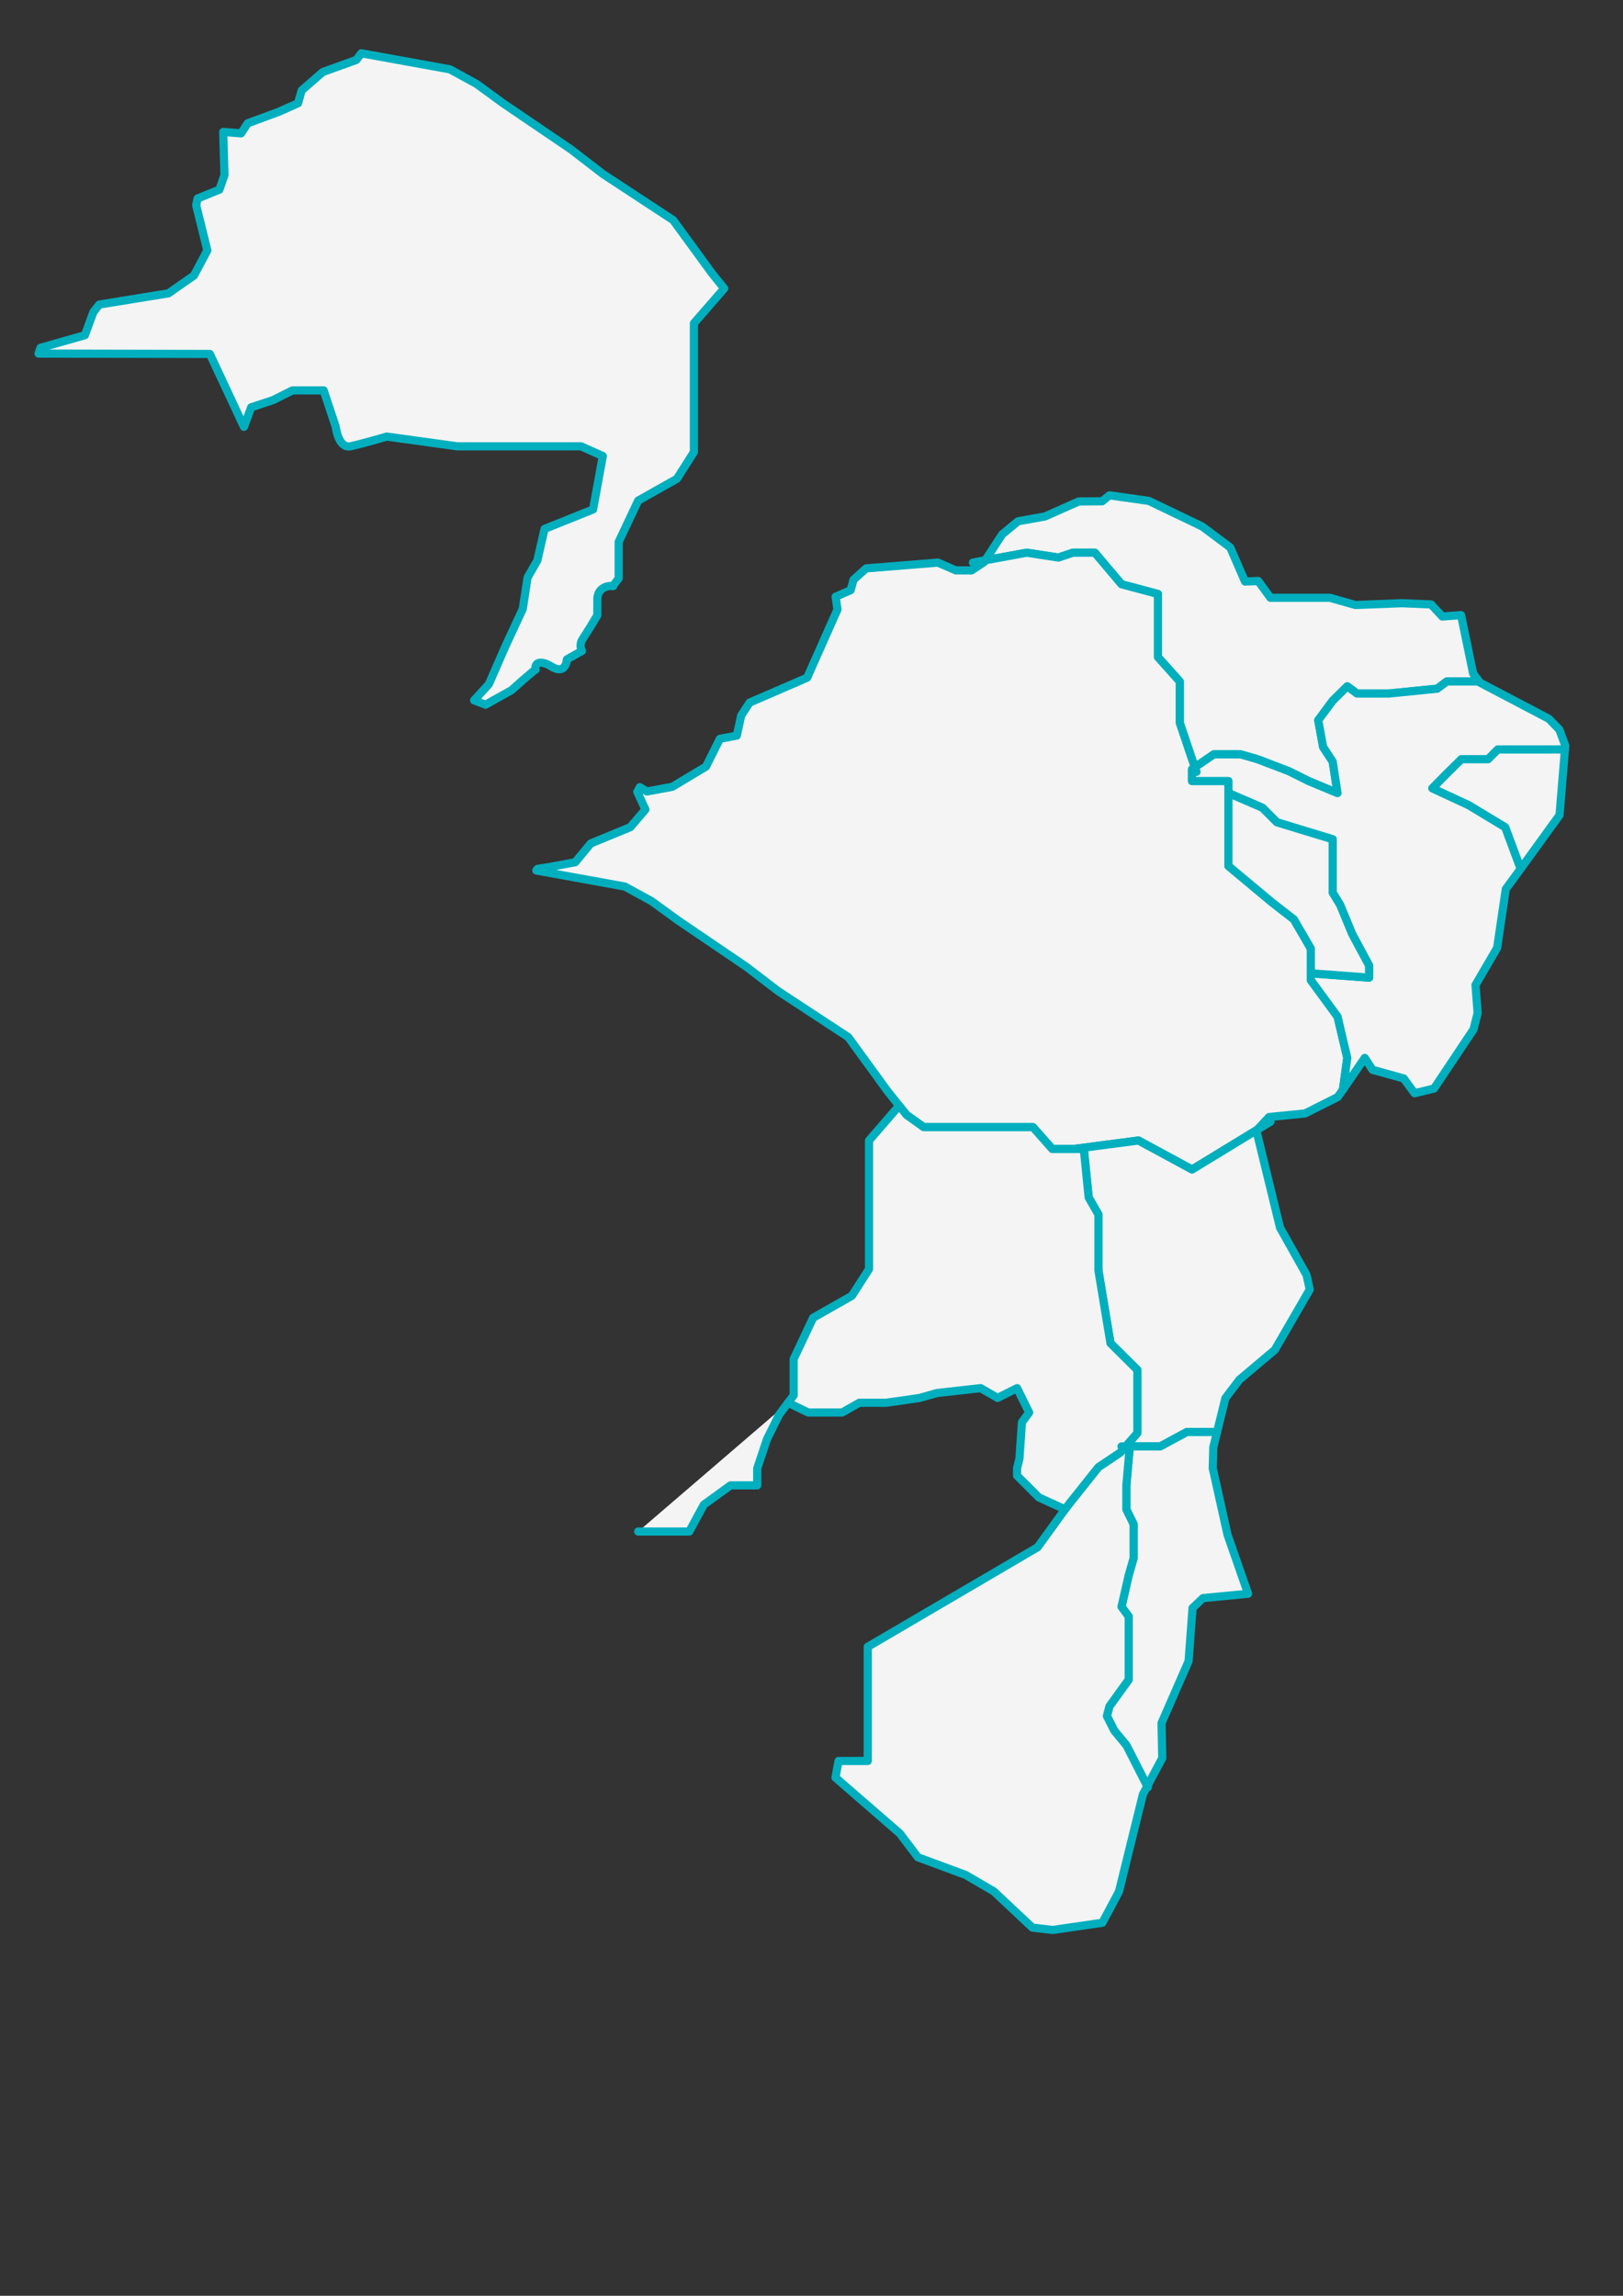 <?xml version="1.0" encoding="utf-8"?>
<!-- Generator: Adobe Illustrator 16.0.3, SVG Export Plug-In . SVG Version: 6.00 Build 0)  -->
<!DOCTYPE svg PUBLIC "-//W3C//DTD SVG 1.1//EN" "http://www.w3.org/Graphics/SVG/1.1/DTD/svg11.dtd">
<svg version="1.1" id="Capa_1" xmlns="http://www.w3.org/2000/svg" xmlns:xlink="http://www.w3.org/1999/xlink" x="0px" y="0px"
	 width="595.279px" height="841.89px" viewBox="0 0 595.279 841.89" enable-background="new 0 0 595.279 841.89"
	 xml:space="preserve">
<rect x="0" y="0" width="595.279" height="841.89" fill="#333333" stroke="none"/>
<path fill="#F4F4F4" stroke="#00AFBE" stroke-width="3" stroke-linecap="round" stroke-linejoin="round" d="M261.181,100.296
	l-14.287-19.578l-25.795-16.932l-11.574-8.929l-24.936-16.933L174.8,30.78l-9.789-5.357l-32.477-5.887l-1.852,2.447l-12.303,4.432
	l-7.738,6.747l-1.323,4.696l-7.144,3.175l-11.31,4.167l-2.447,3.704l-6.549-0.529l0.464,15.808l-1.853,5.358l-8.003,3.241
	l-0.529,2.447l4.101,16.602l-4.895,9.194l-9.392,6.548l-25.333,4.101l-2.183,2.778l-1.72,4.695l-1.389,3.771l-16.271,4.63
	l-0.728,2.117l62.835,0.132l12.501,26.722l2.646-7.144l8.004-2.646l7.144-3.572h11.442l4.432,13.361c0,0,0.926,8.003,5.357,7.143
	c4.432-0.926,13.36-3.57,13.36-3.57l25.796,3.57h45.439l8.003,3.572l-3.571,19.578l-17.792,7.144l-2.646,11.575l-3.571,6.217
	l-1.786,11.575l-6.217,13.36l-6.218,14.221l-5.406,5.918c1.185,0.442,2.366,0.889,3.538,1.343c0.213,0.083,0.424,0.17,0.636,0.253
	c3.184-1.784,6.373-3.56,9.564-5.33c2.653-2.432,5.317-4.75,7.935-6.924c0.283-0.235,0.574-0.429,0.869-0.592
	c-0.561-3.183,2.652-3.126,5.538-1.312c4.109,2.584,5.632,0.456,5.964-2.466c1.835-1.029,3.673-2.053,5.504-3.087
	c-0.689-1.289-0.739-2.892,0.344-4.532c1.845-2.797,3.603-5.646,5.293-8.536c0.018-1.979,0.024-3.96,0.024-5.94
	c0.001-3.579,3.08-5.162,5.822-4.769c0.017-0.03,0.034-0.061,0.051-0.09l-0.104-0.05l2.051-2.713v-13.359l7.143-15.147l14.22-8.003
	l6.219-9.789v-47.226l11.111-12.766L261.181,100.296z"/>
<rect id="_x3C_Sector_x3E_" x="10.14" y="12.445" fill="none" width="260" height="264"/>
<polygon fill="#F4F4F4" stroke="#00AFBE" stroke-width="3" stroke-linecap="round" stroke-linejoin="round" points="
	542.498,249.901 530.659,249.901 527.154,252.547 509.295,254.333 497.72,254.333 494.149,251.687 488.791,256.979 483.5,264.122 
	485.285,273.911 488.791,279.269 490.577,290.843 479.928,286.412 472.784,282.84 461.21,278.409 454.992,276.623 445.203,276.623 
	438.259,281.385 437.2,278.409 432.702,265.048 432.702,249.901 424.699,240.972 424.699,217.822 411.339,214.25 401.55,202.676 
	393.546,202.676 388.189,204.461 376.614,202.676 361.402,205.454 367.553,195.995 373.373,191.167 383.294,189.381 
	395.663,183.891 404.261,183.825 406.907,181.643 421.392,183.693 431.181,188.389 440.97,193.085 451.223,200.757 456.646,213.258 
	461.475,213.06 465.972,219.211 487.799,219.211 497.125,221.857 514.19,221.195 524.905,221.658 529.005,226.09 535.884,225.561 
	540.316,246.991 "/>
<polygon fill="#F4F4F4" stroke="#00AFBE" stroke-width="3" stroke-linecap="round" stroke-linejoin="round" points="494.149,387.94 
	492.562,399.581 490.643,402.293 478.671,408.312 465.443,409.635 461.077,414.331 437.2,428.882 417.556,418.233 393.877,421.342 
	385.94,421.342 378.863,413.339 338.781,413.339 332.497,408.841 329.785,405.468 325.42,399.978 311.133,380.334 285.338,363.401 
	273.763,354.538 248.827,337.606 238.972,330.462 229.183,325.105 196.707,319.218 197.17,318.623 201.866,317.896 210.993,316.176 
	216.682,309.297 231.167,303.344 236.723,296.862 233.746,290.38 234.673,288.661 237.252,290.248 246.578,288.528 258.947,281.12 
	264.04,270.935 270.257,269.744 271.845,262.402 274.953,257.64 296.053,248.512 307.164,223.51 306.503,218.814 311.993,216.433 
	313.051,212.597 317.681,208.43 344.006,206.313 350.554,209.158 356.374,209.158 360.939,206.115 361.402,205.454 376.614,202.676 
	388.189,204.461 393.546,202.676 401.55,202.676 411.339,214.25 424.699,217.822 424.699,240.972 432.702,249.901 432.702,265.048 
	437.2,278.409 438.259,281.385 437.2,282.112 437.2,286.412 450.561,286.412 450.561,317.565 466.568,330.925 474.571,337.143 
	480.788,347.858 480.788,359.433 490.577,372.793 "/>
<polygon fill="#F4F4F4" stroke="#00AFBE" stroke-width="3" stroke-linecap="round" stroke-linejoin="round" points="
	480.391,472.867 467.56,495.025 454.596,505.938 449.437,512.75 446.394,525.119 435.348,525.119 425.559,530.411 412.86,530.411 
	417.159,525.516 417.159,502.367 407.304,492.578 402.872,465.855 402.872,445.351 399.301,439.134 397.515,421.342 
	393.877,421.342 417.556,418.233 437.2,428.882 461.077,414.331 460.813,414.596 469.478,450.18 479.2,467.509 "/>
<polygon fill="#F4F4F4" stroke="#00AFBE" stroke-width="3" stroke-linecap="round" stroke-linejoin="round" points="
	457.771,584.449 441.235,586.037 437.399,589.673 435.944,609.185 426.023,631.873 426.286,644.705 420.797,655.023 
	413.124,640.007 408.693,634.65 405.981,629.292 406.907,625.722 413.985,615.933 413.985,592.783 411.339,589.21 413.985,577.636 
	415.77,571.419 415.77,558.917 413.124,553.56 413.124,544.697 414.381,530.411 425.559,530.411 435.348,525.119 446.394,525.119 
	445.005,530.742 444.807,538.414 450.231,562.82 "/>
<polygon fill="#F4F4F4" stroke="#00AFBE" stroke-width="3" stroke-linecap="round" stroke-linejoin="round" points="
	420.797,655.023 419.209,657.933 410.412,693.65 404.327,705.091 386.139,707.738 378.664,706.878 364.51,693.583 354.192,687.564 
	336.664,681.083 330.05,672.351 306.437,651.847 307.562,645.763 318.277,645.763 318.277,603.894 333.423,595.031 380.582,567.384 
	390.636,553.494 392.224,551.377 402.872,538.017 410.875,532.66 412.86,530.411 414.381,530.411 413.124,544.697 413.124,553.56 
	415.77,558.917 415.77,571.419 413.985,577.636 411.339,589.21 413.985,592.783 413.985,615.933 406.907,625.722 405.981,629.292 
	408.693,634.65 413.124,640.007 "/>
<polygon fill="#F4F4F4" stroke="#00AFBE" stroke-width="3" stroke-linecap="round" stroke-linejoin="round" points="530.659,283.7 
	525.367,289.058 538.729,295.275 552.089,303.344 557.38,317.565 558.108,318.094 552.287,326.031 549.113,347.593 541.176,361.219 
	541.969,371.471 540.448,377.49 525.963,399.184 518.82,400.904 514.851,395.48 503.408,392.306 500.565,387.94 492.562,399.581 
	494.149,387.94 490.577,372.793 480.788,359.433 480.788,356.919 502.152,358.507 502.152,354.075 495.935,342.5 491.503,331.785 
	488.791,327.354 488.791,307.776 468.354,301.558 462.995,296.201 450.561,290.843 450.561,286.412 437.2,286.412 437.2,282.112 
	445.203,276.623 454.992,276.623 461.21,278.409 472.784,282.84 479.928,286.412 490.577,290.843 488.791,279.269 485.285,273.911 
	483.5,264.122 488.791,256.979 494.149,251.687 497.72,254.333 509.295,254.333 527.154,252.547 530.659,249.901 542.498,249.901 
	542.763,250.298 568.096,263.593 571.932,267.561 574.115,273.448 573.983,274.837 549.377,274.837 545.806,278.409 
	536.017,278.409 "/>
<polygon fill="#F4F4F4" stroke="#00AFBE" stroke-width="3" stroke-linecap="round" stroke-linejoin="round" points="
	502.152,354.075 502.152,358.507 480.788,356.919 480.788,347.858 474.571,337.143 466.568,330.925 450.561,317.565 
	450.561,290.843 462.995,296.201 468.354,301.558 488.791,307.776 488.791,327.354 491.503,331.785 495.935,342.5 "/>
<polygon fill="#F4F4F4" stroke="#00AFBE" stroke-width="3" stroke-linecap="round" stroke-linejoin="round" points="
	573.983,274.837 571.998,298.913 558.108,318.094 557.38,317.565 552.089,303.344 538.729,295.275 525.367,289.058 530.659,283.7 
	536.017,278.409 545.806,278.409 549.377,274.837 "/>
<polygon fill="#F4F4F4" stroke="#00AFBE" stroke-width="3" stroke-linecap="round" stroke-linejoin="round" points="
	417.159,502.367 417.159,525.516 412.86,530.411 410.875,532.66 402.872,538.017 392.224,551.377 390.636,553.494 381.045,549.128 
	373.042,541.125 373.042,538.414 373.903,534.908 374.828,521.547 377.474,517.976 373.042,509.046 365.899,512.619 
	359.682,509.046 343.675,510.833 337.392,512.619 331.174,513.544 324.957,514.404 315.168,514.404 308.884,517.976 
	296.449,517.976 289.041,514.404 291.092,511.693 291.092,498.398 298.236,483.251 312.456,475.181 318.74,465.392 318.74,418.233 
	329.785,405.468 332.497,408.841 338.781,413.339 378.863,413.339 385.94,421.342 397.515,421.342 399.301,439.134 402.872,445.351 
	402.872,465.855 407.304,492.578 "/>
<line fill="none" stroke="#00AFBE" stroke-width="3" stroke-linecap="round" stroke-linejoin="round" x1="438.854" y1="283.039" x2="438.259" y2="281.385"/>
<line fill="none" stroke="#00AFBE" stroke-width="3" stroke-linecap="round" stroke-linejoin="round" x1="361.402" y1="205.454" x2="356.837" y2="206.313"/>
<line fill="none" stroke="#00AFBE" stroke-width="3" stroke-linecap="round" stroke-linejoin="round" x1="465.972" y1="411.354" x2="461.077" y2="414.331"/>
<line fill="none" stroke="#00AFBE" stroke-width="3" stroke-linecap="round" stroke-linejoin="round" x1="412.86" y1="530.411" x2="411.339" y2="530.411"/>
<polyline fill="#F4F4F4" stroke="#00AFBE" stroke-width="3" stroke-linecap="round" stroke-linejoin="round" points="
	234.077,561.63 252.796,561.63 258.154,551.775 267.943,544.697 277.732,544.697 277.732,538.48 281.303,527.765 285.735,518.835 
	289.041,514.404 "/>
<line fill="none" stroke="#00AFBE" stroke-width="3" stroke-linecap="round" stroke-linejoin="round" x1="420.995" y1="655.419" x2="420.797" y2="655.023"/>
</svg>
